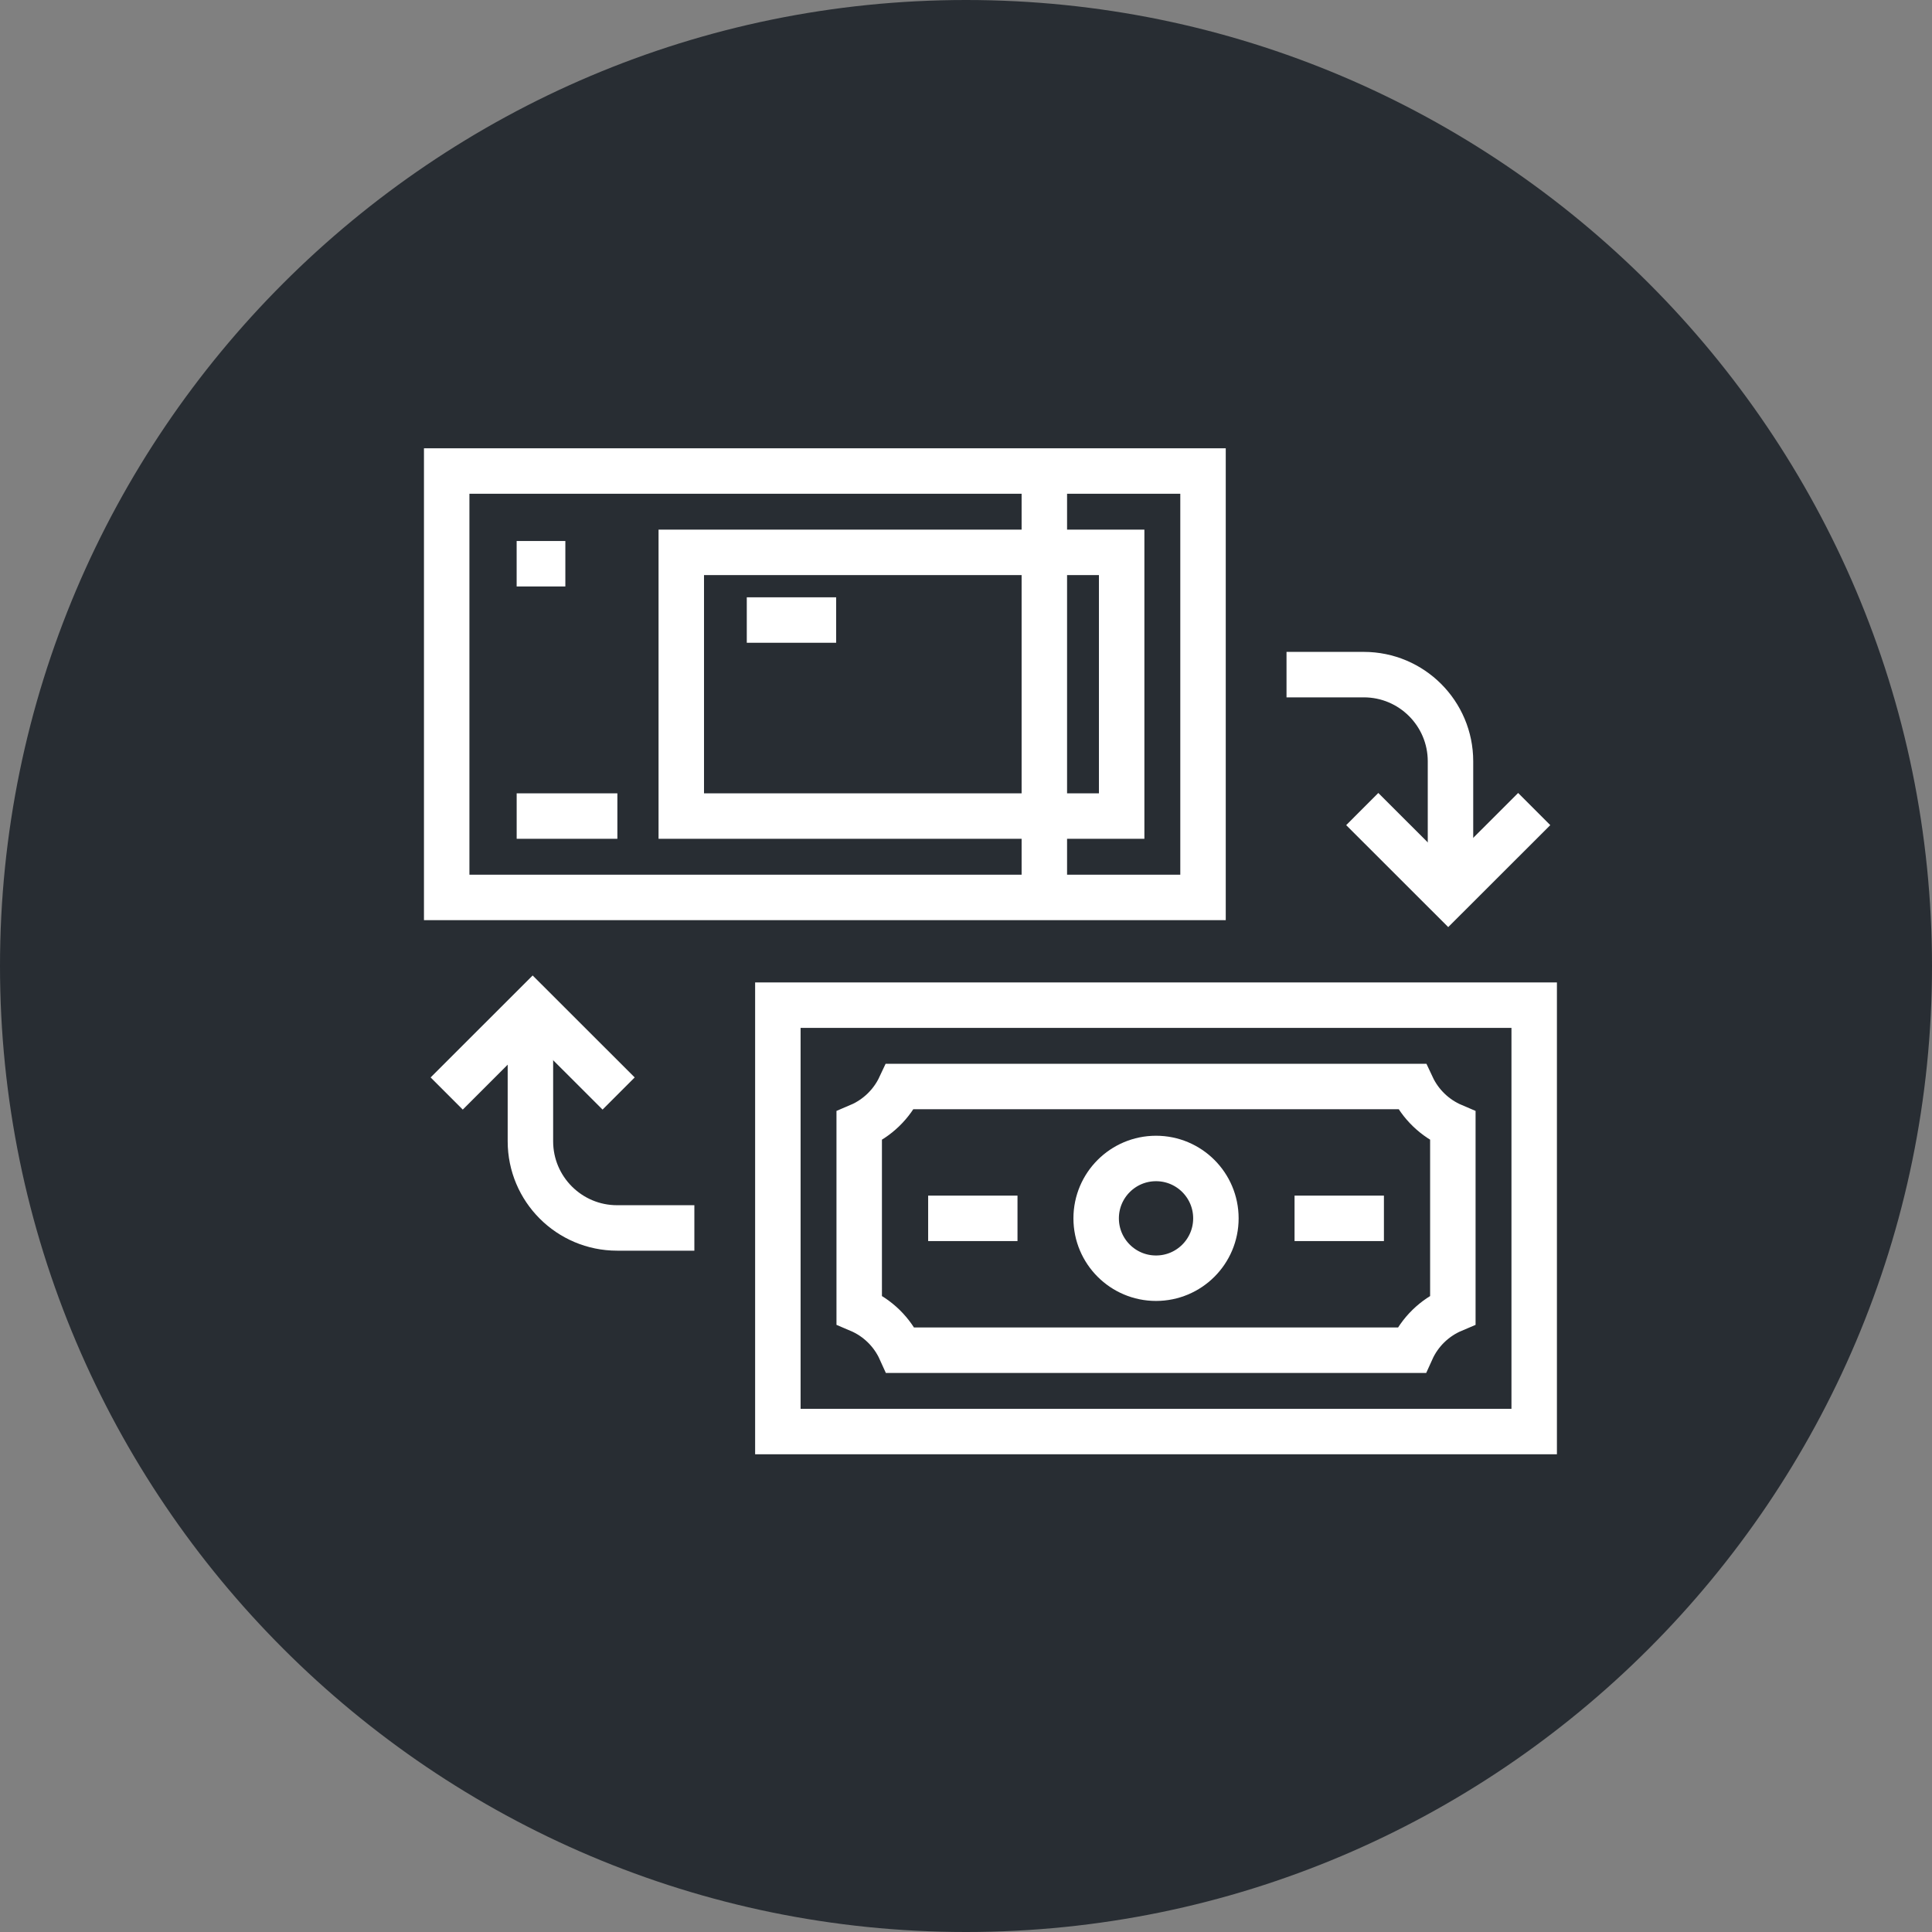 <?xml version="1.0" encoding="utf-8"?>
<!-- Generator: Adobe Illustrator 16.0.0, SVG Export Plug-In . SVG Version: 6.00 Build 0)  -->
<!DOCTYPE svg PUBLIC "-//W3C//DTD SVG 1.1//EN" "http://www.w3.org/Graphics/SVG/1.1/DTD/svg11.dtd">
<svg version="1.1" xmlns="http://www.w3.org/2000/svg" xmlns:xlink="http://www.w3.org/1999/xlink" x="0px" y="0px" width="170px"
	 height="170px" viewBox="0 0 170 170" enable-background="new 0 0 170 170" xml:space="preserve">
<rect x="0" y="0" width="170" height="170" fill="#808080" stroke="none"/>
<g id="Background">
</g>
<g id="Circle">
	<g>
		<path fill="#282D33" d="M85,170c-46.869,0-85-38.131-85-85S38.131,0,85,0s85,38.131,85,85S131.869,170,85,170z"/>
	</g>
</g>
<g id="TEXT">
</g>
<g id="Icons">
	<g>
		<g>
			<g>
				<rect x="68.445" y="88.446" fill="none" stroke="#FFFFFF" stroke-width="4" width="66.551" height="37.518"/>
				<path fill="none" stroke="#FFFFFF" stroke-width="4" d="M79.239,118.807c-0.721-1.599-2.021-2.87-3.636-3.555V99.074
					c1.582-0.673,2.867-1.914,3.596-3.472h45.043c0.729,1.558,2.016,2.799,3.596,3.472v16.179c-1.614,0.684-2.915,1.955-3.636,3.554
					H79.239z"/>
				<circle fill="none" stroke="#FFFFFF" stroke-width="4" cx="101.721" cy="107.204" r="5.268"/>
				<g>
					<g>
						<line fill="none" stroke="#FFFFFF" stroke-width="4" x1="113.91" y1="107.204" x2="121.773" y2="107.204"/>
					</g>
					<g>
						<line fill="none" stroke="#FFFFFF" stroke-width="4" x1="89.531" y1="107.204" x2="81.67" y2="107.204"/>
					</g>
				</g>
			</g>
		</g>
		<g>
			<g>
				<polyline fill="none" stroke="#FFFFFF" stroke-width="4" points="39.305,96.22 46.869,88.661 54.434,96.22 				"/>
			</g>
			<path fill="none" stroke="#FFFFFF" stroke-width="4" d="M46.672,91.04v9.381c0,4.211,3.416,7.628,7.629,7.628l0,0
				c4.207,0,6.797,0,6.797,0"/>
		</g>
		<g>
			<rect x="39.305" y="41.446" fill="none" stroke="#FFFFFF" stroke-width="4" width="66.551" height="37.52"/>
			<rect x="59.947" y="48.603" fill="none" stroke="#FFFFFF" stroke-width="4" width="38.75" height="23.204"/>
			<g>
				<line fill="none" stroke="#FFFFFF" stroke-width="4" x1="49.746" y1="49.604" x2="45.461" y2="49.604"/>
			</g>
			<g>
				<line fill="none" stroke="#FFFFFF" stroke-width="4" x1="54.324" y1="71.807" x2="45.463" y2="71.807"/>
			</g>
			<g>
				<line fill="none" stroke="#FFFFFF" stroke-width="4" x1="73.574" y1="54.558" x2="65.711" y2="54.558"/>
			</g>
			<g>
				<line fill="none" stroke="#FFFFFF" stroke-width="4" x1="91.893" y1="79.288" x2="91.893" y2="42.288"/>
			</g>
		</g>
		<g>
			<g>
				<polyline fill="none" stroke="#FFFFFF" stroke-width="4" points="134.998,71.19 127.432,78.749 119.867,71.19 				"/>
			</g>
			<path fill="none" stroke="#FFFFFF" stroke-width="4" d="M127.631,76.37v-9.381c0-4.211-3.416-7.628-7.629-7.628l0,0
				c-4.207,0-6.799,0-6.799,0"/>
		</g>
	</g>
</g>
</svg>
